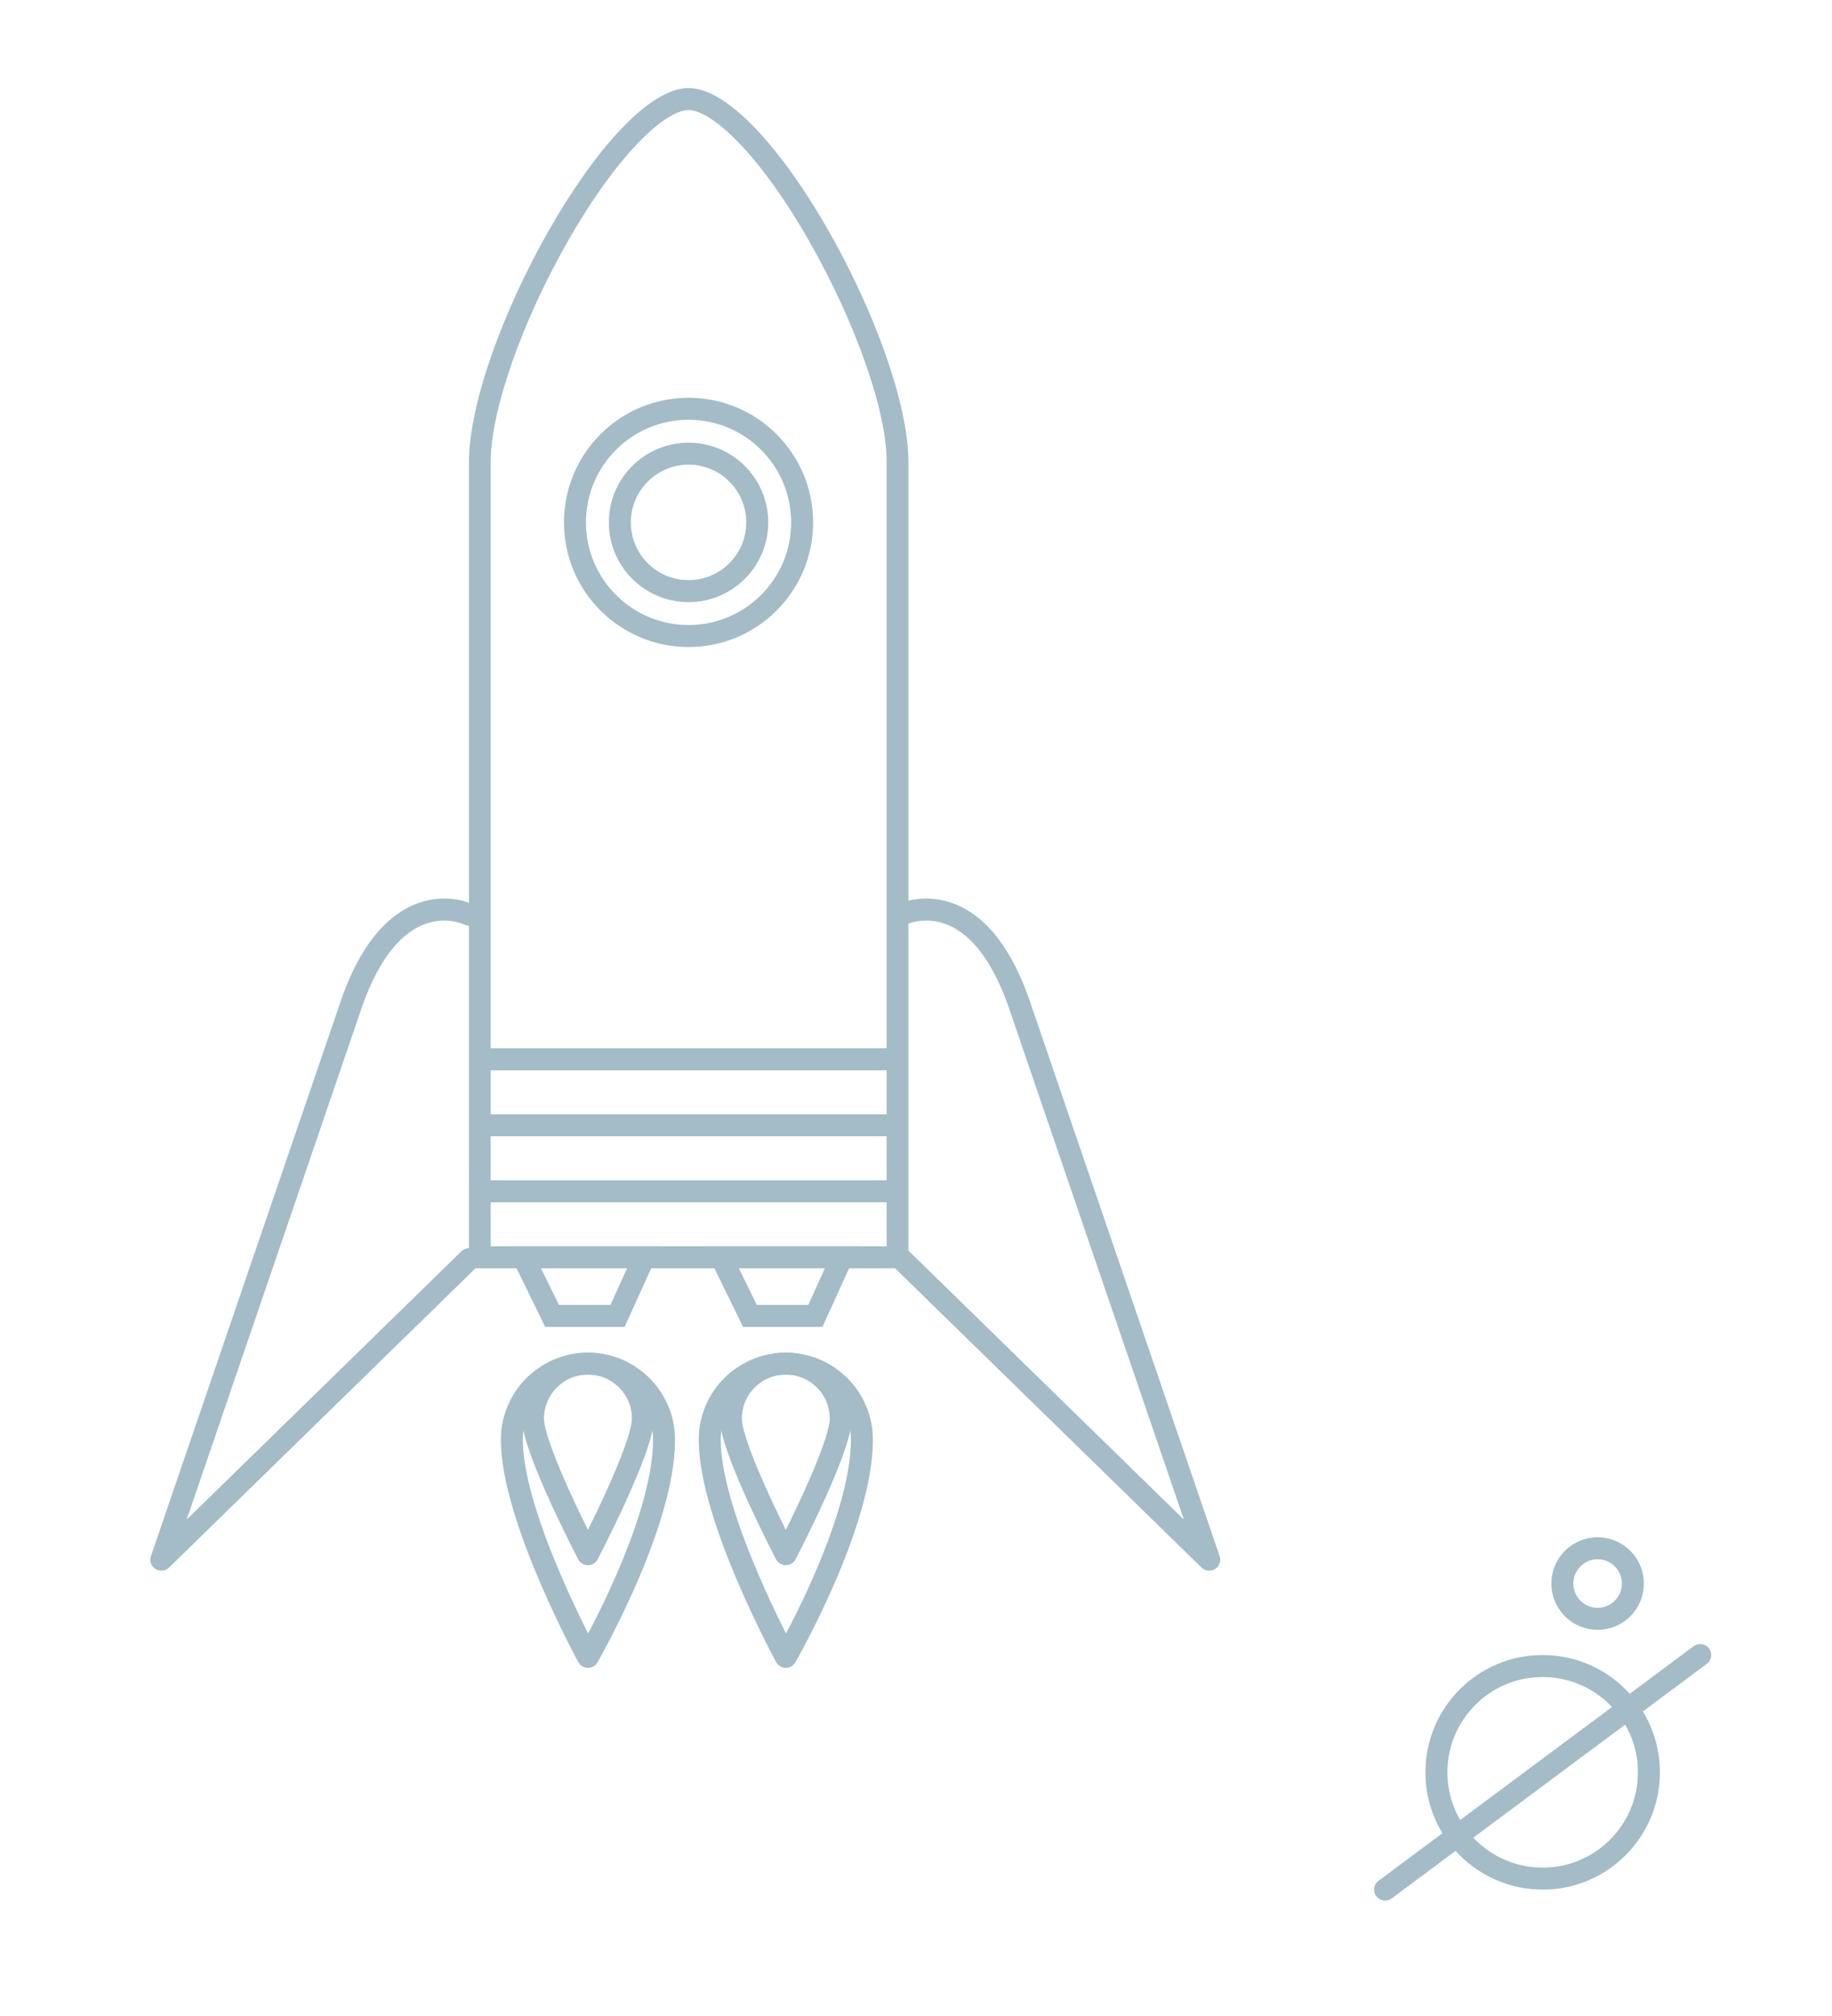 <?xml version="1.0" encoding="utf-8"?>
<!-- Generator: Adobe Illustrator 15.0.0, SVG Export Plug-In . SVG Version: 6.00 Build 0)  -->
<!DOCTYPE svg PUBLIC "-//W3C//DTD SVG 1.1//EN" "http://www.w3.org/Graphics/SVG/1.1/DTD/svg11.dtd">
<svg version="1.1" id="Layer_1" xmlns="http://www.w3.org/2000/svg" xmlns:xlink="http://www.w3.org/1999/xlink" x="0px" y="0px"
	 width="250px" height="275px" viewBox="97 136.125 250 275" enable-background="new 97 136.125 250 275" xml:space="preserve">
<g>
	<g>
		<path fill="#A3BCC7" d="M190.961,151.135c3.021,0,9.479,5.626,16.518,17.979C213.748,180.115,218,192.18,218,199.135v107h-54.041
			v-107c0-6.955,4.213-19.02,10.481-30.021C181.481,156.761,187.939,151.135,190.961,151.135 M190.961,148.135
			c-11,0-29.961,34.984-29.961,51v109.99h59.961v-109.99C220.959,183.119,201.959,148.135,190.961,148.135L190.961,148.135z"/>
	</g>
	<g>
		<circle fill="none" stroke="#A3BCC7" stroke-width="3" stroke-miterlimit="10" cx="190.961" cy="207.385" r="15.5"/>
		<circle fill="none" stroke="#A3BCC7" stroke-width="3" stroke-miterlimit="10" cx="190.961" cy="207.385" r="9.375"/>
	</g>
	<path fill="none" stroke="#A3BCC7" stroke-width="3" stroke-linecap="round" stroke-linejoin="round" stroke-miterlimit="10" d="
		M161.016,260.885c0,0-10-5-16,12l-26,76l42-41"/>
	<path fill="none" stroke="#A3BCC7" stroke-width="3" stroke-linecap="round" stroke-linejoin="round" stroke-miterlimit="10" d="
		M220.016,260.885c0,0,10-5,16,12l26,76l-42-41"/>
	<g>
		<path fill="#A3BCC7" d="M182.574,309.125l-2.271,5h-7.03l-2.448-5H182.574 M187.233,306.125h-21.218l5.385,11h10.833
			L187.233,306.125L187.233,306.125z"/>
	</g>
	<g>
		<path fill="#A3BCC7" d="M209.576,309.125l-2.272,5h-7.031l-2.448-5H209.576 M214.234,306.125h-21.219l5.385,11h10.834
			L214.234,306.125L214.234,306.125z"/>
	</g>
	<path fill="none" stroke="#A3BCC7" stroke-width="3" stroke-linecap="round" stroke-linejoin="round" stroke-miterlimit="10" d="
		M184.733,329.635c0,4.143-7.5,18.5-7.5,18.5s-7.5-14.357-7.5-18.5s3.358-7.5,7.5-7.5S184.733,325.492,184.733,329.635z"/>
	<path fill="none" stroke="#A3BCC7" stroke-width="3" stroke-linecap="round" stroke-linejoin="round" stroke-miterlimit="10" d="
		M202.016,349.135"/>
	<path fill="none" stroke="#A3BCC7" stroke-width="3" stroke-linecap="round" stroke-linejoin="round" stroke-miterlimit="10" d="
		M187.619,332.52c0,11.615-10.386,29.615-10.386,29.615s-10.385-19-10.385-29.615c0-5.734,4.647-10.385,10.385-10.385
		C182.97,322.135,187.619,326.783,187.619,332.52z"/>
	<path fill="none" stroke="#A3BCC7" stroke-width="3" stroke-linecap="round" stroke-linejoin="round" stroke-miterlimit="10" d="
		M211.733,329.635c0,4.143-7.5,18.5-7.5,18.5s-7.5-14.357-7.5-18.5s3.357-7.5,7.5-7.5
		C208.377,322.135,211.733,325.492,211.733,329.635z"/>
	<path fill="none" stroke="#A3BCC7" stroke-width="3" stroke-linecap="round" stroke-linejoin="round" stroke-miterlimit="10" d="
		M214.619,332.52c0,11.615-10.386,29.615-10.386,29.615s-10.384-19-10.384-29.615c0-5.734,4.648-10.385,10.384-10.385
		S214.619,326.783,214.619,332.52z"/>
	
		<circle fill="none" stroke="#A3BCC7" stroke-width="3" stroke-linecap="round" stroke-linejoin="round" stroke-miterlimit="10" cx="307.516" cy="377.885" r="14.5"/>
	
		<line fill="none" stroke="#A3BCC7" stroke-width="3" stroke-linecap="round" stroke-linejoin="round" stroke-miterlimit="10" x1="286.016" y1="393.885" x2="329.016" y2="361.885"/>
	
		<circle fill="none" stroke="#A3BCC7" stroke-width="3" stroke-linecap="round" stroke-linejoin="round" stroke-miterlimit="10" cx="315.016" cy="352.135" r="4.812"/>
	<rect x="162" y="279.125" fill="#A3BCC7" width="57" height="3"/>
	<rect x="163" y="288.125" fill="#A3BCC7" width="56" height="3"/>
	<rect x="162" y="297.125" fill="#A3BCC7" width="56" height="3"/>
</g>
</svg>
